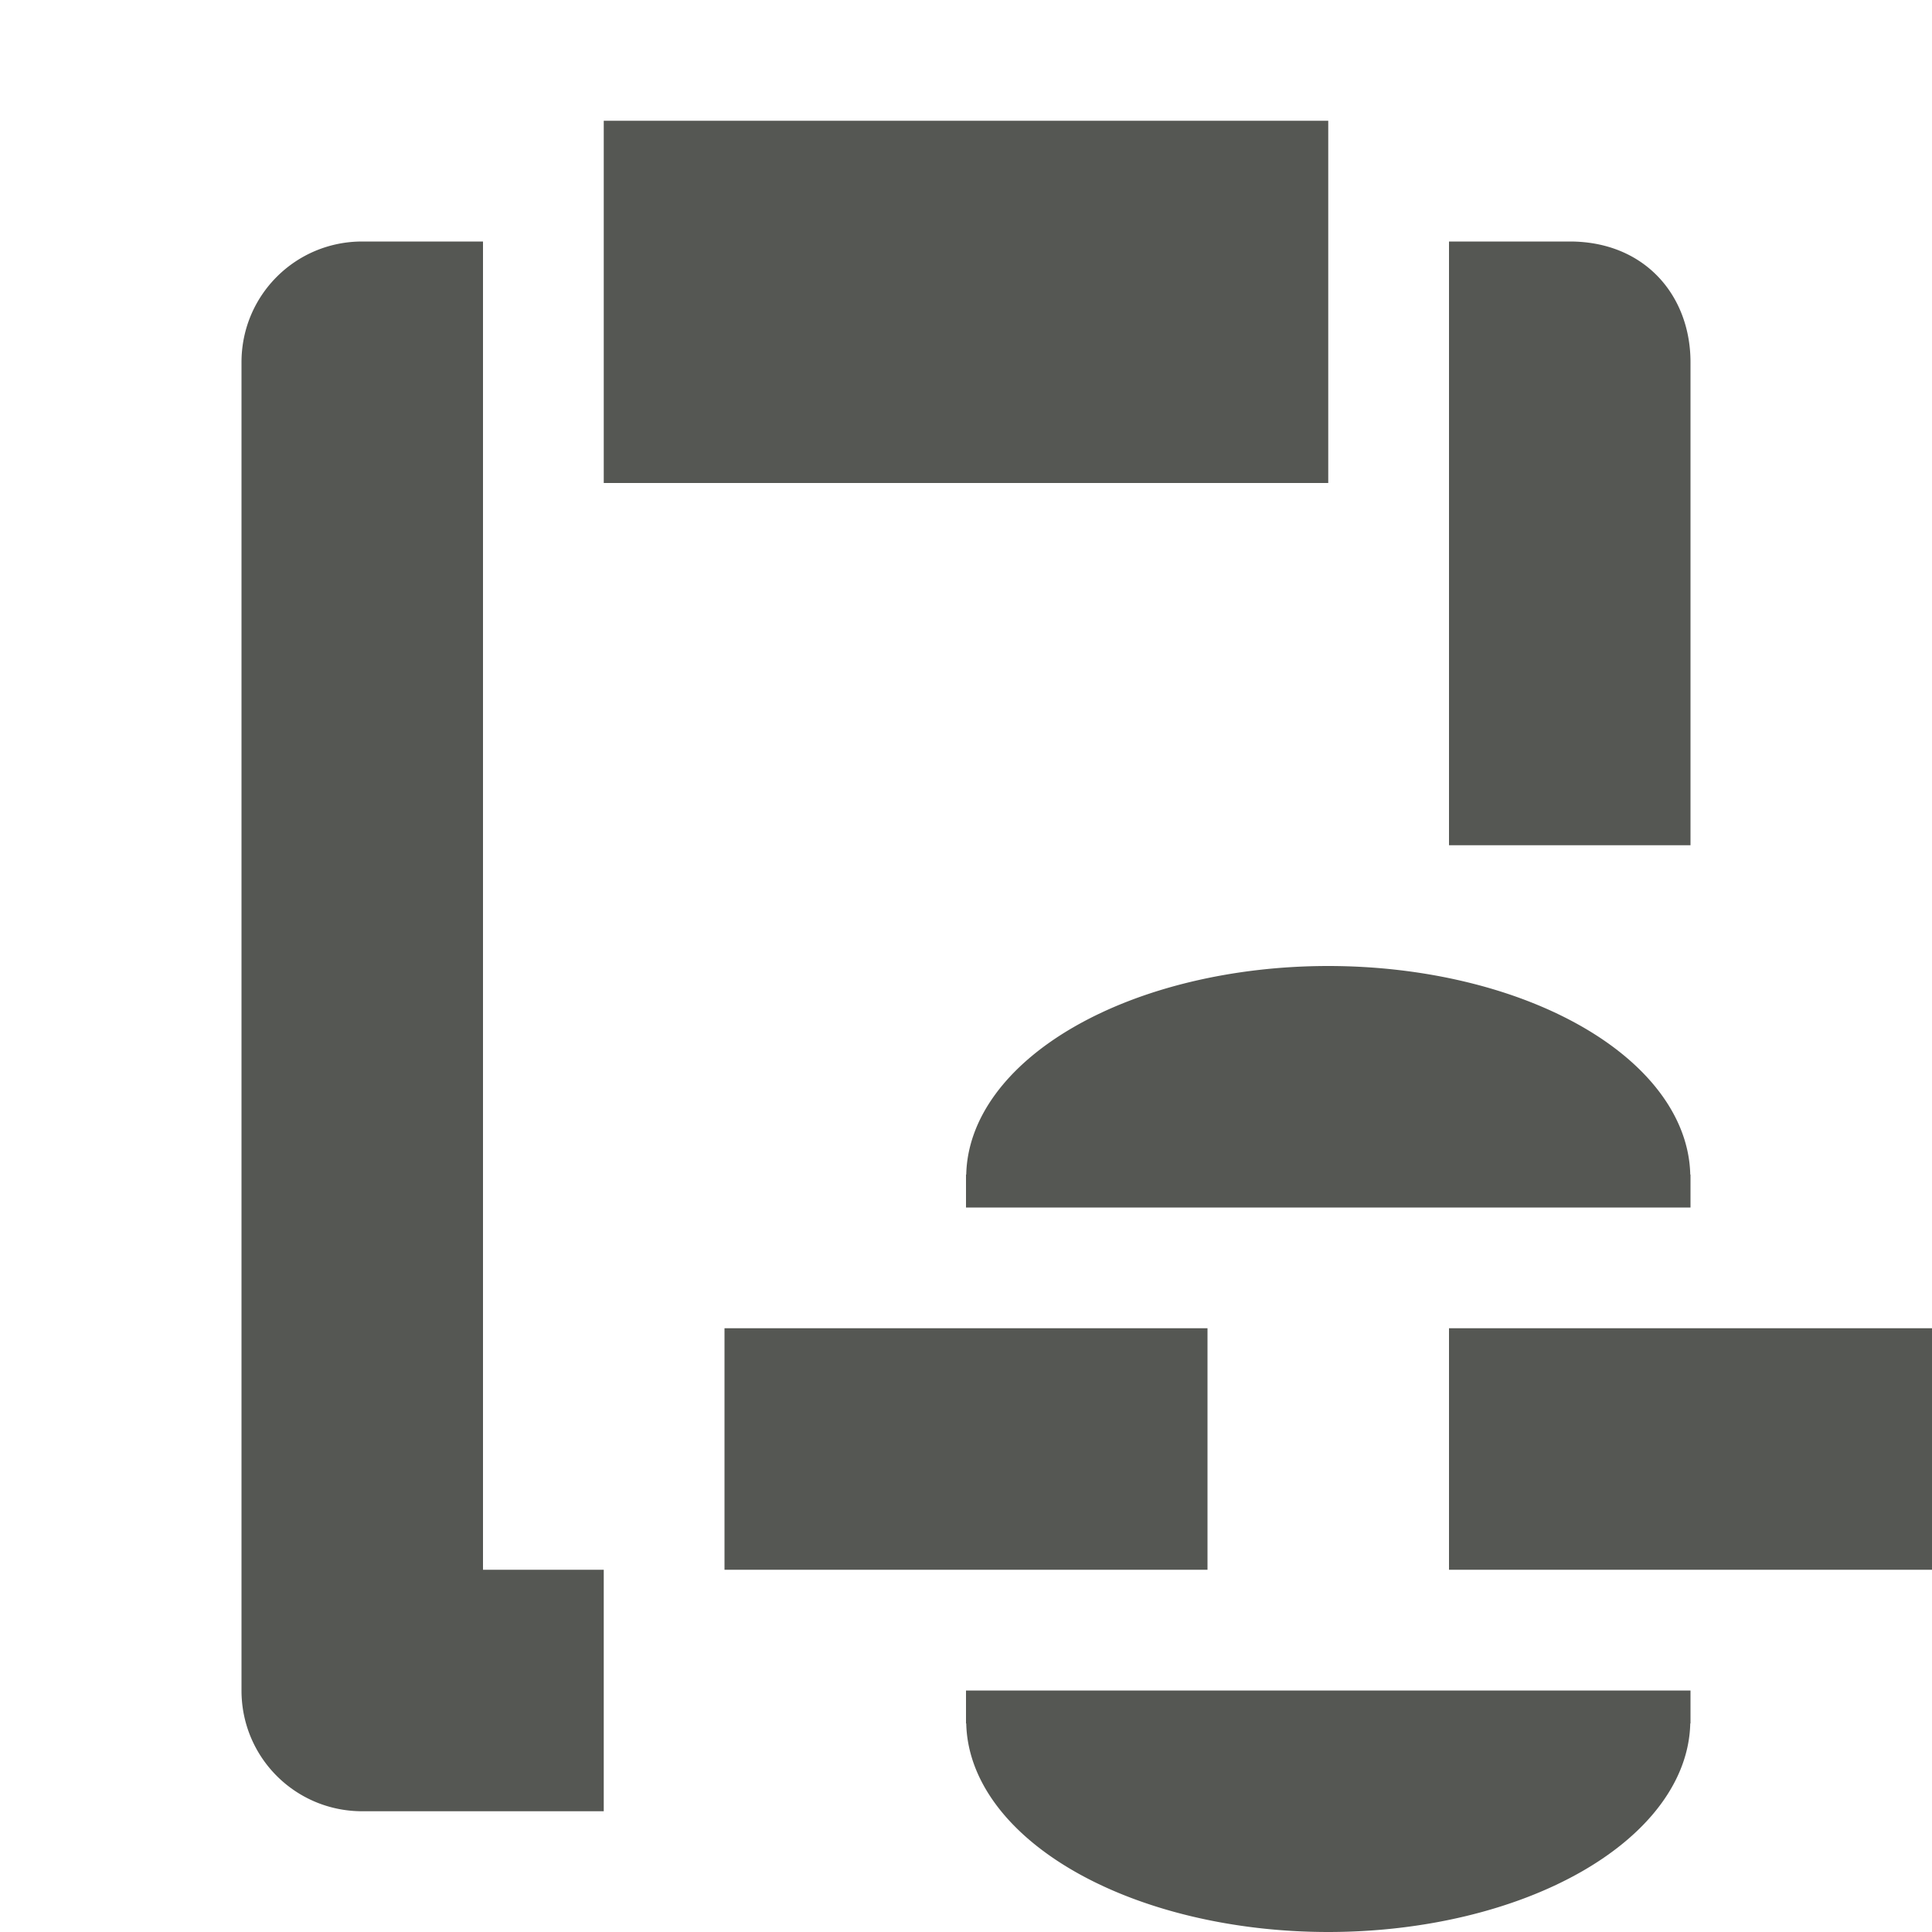 <svg viewBox="0 0 16 16" xmlns="http://www.w3.org/2000/svg"><path d="m5 1v3h6v-3zm-2 1c-.554 0-1 .446-1 1v11c0 .554.446 1 1 1h2v-2h-1v-8-1-2zm9 0v2 3h2v-4c0-.554-.38-1-1-1zm-1 6a3 1.75 0 0 0 -2.998 1.727h-.002v.023.25h.033 5.932.035v-.25-.023h-.002a3 1.75 0 0 0 -2.998-1.727zm-5 3v2h4v-2zm6 0v2h4v-2zm-4 3v.25.023h.002a3 1.75 0 0 0 2.998 1.727 3 1.75 0 0 0 2.998-1.727h.002v-.023-.25h-.035-5.932z" fill="#555753"/></svg>